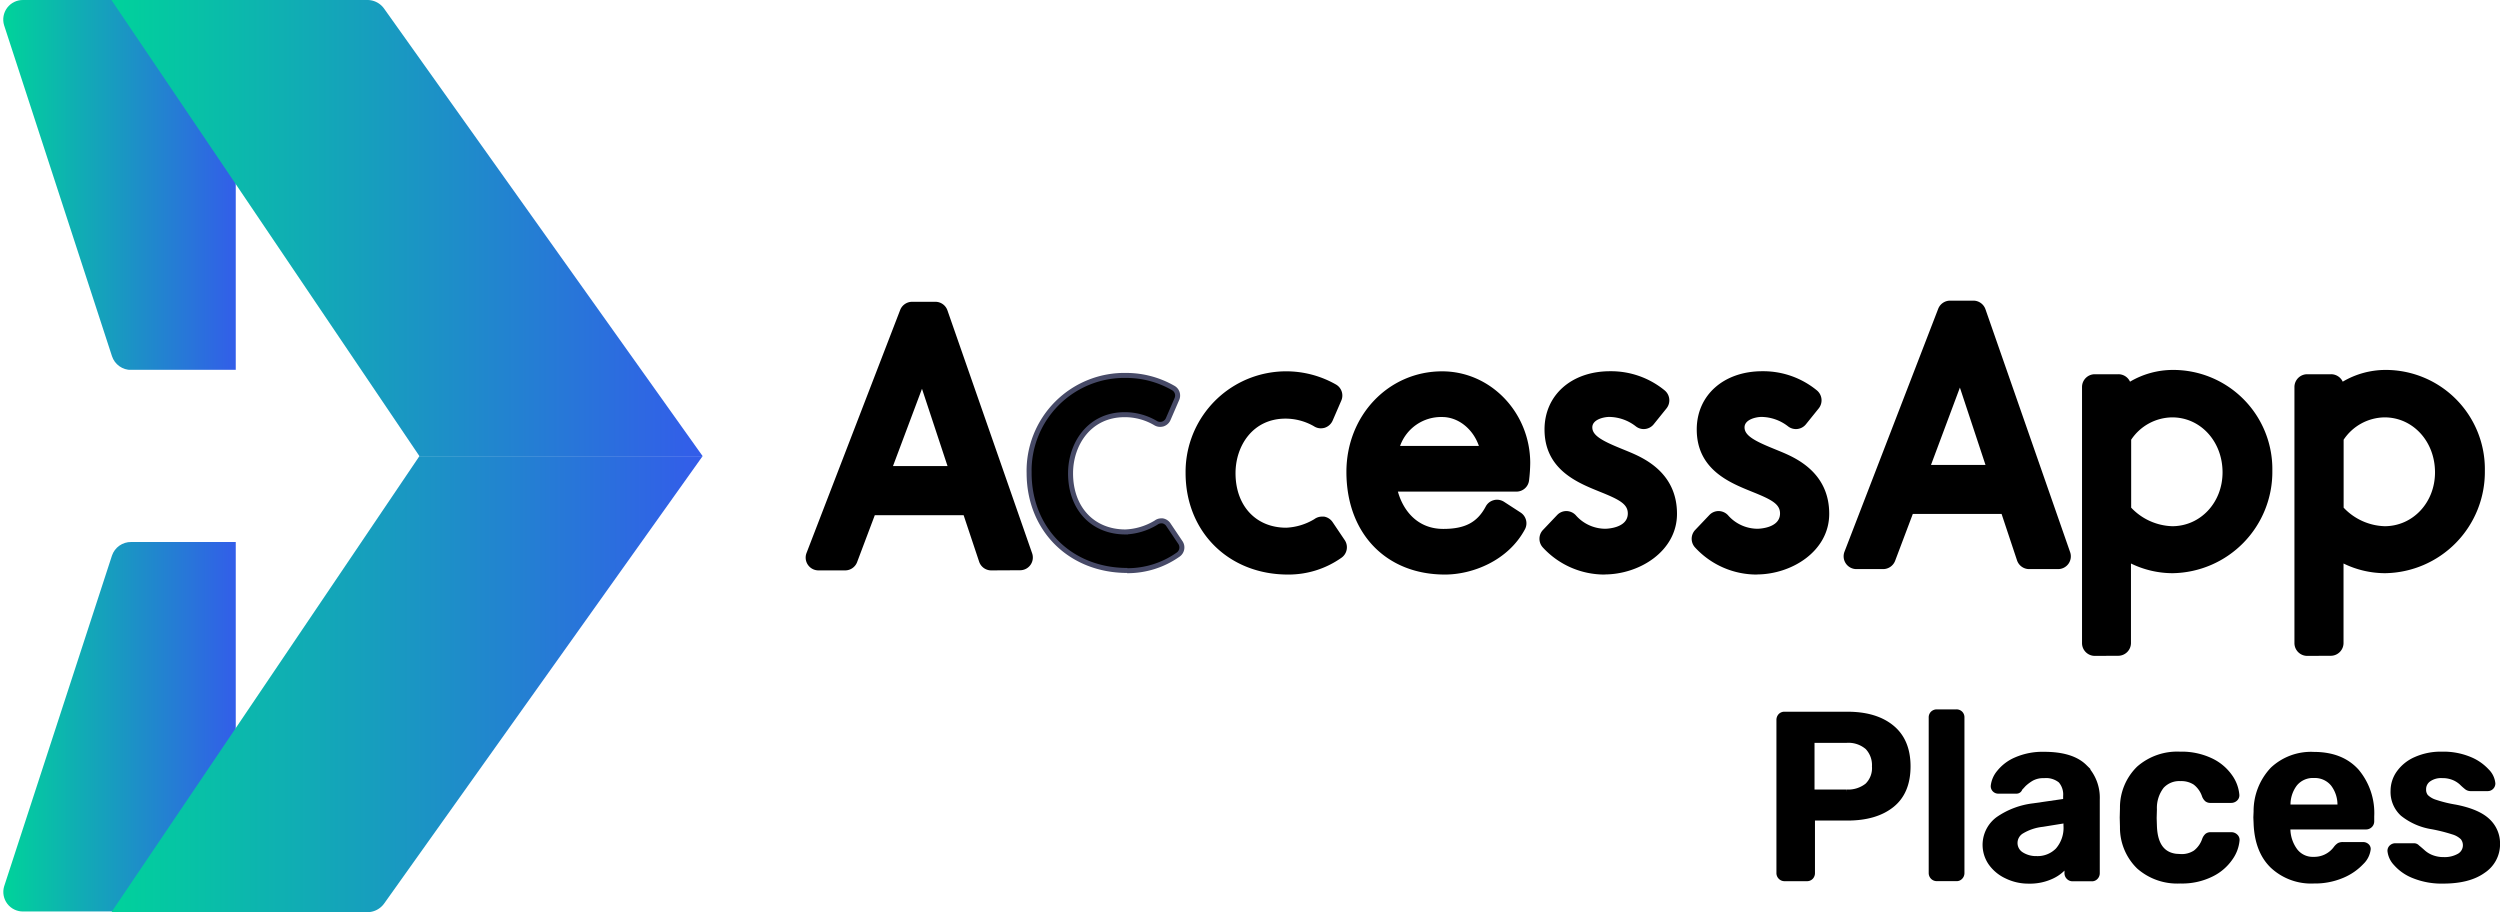<svg xmlns="http://www.w3.org/2000/svg" xmlns:xlink="http://www.w3.org/1999/xlink" viewBox="0 0 500.09 182.47"><defs><clipPath id="ab8676da-030f-44a4-8d5d-784861764368" transform="translate(0.63 0)"><path d="M46.53,0H4A3.91,3.91,0,0,0,.19,5.05l21.58,66.2A4,4,0,0,0,25.61,74H46.53Z" style="fill:none"/></clipPath><linearGradient id="a21989b4-d01d-4eb4-b0f4-91c4d1b71520" x1="-224.63" y1="-902.79" x2="-223.63" y2="-902.79" gradientTransform="matrix(-46.53, 0, 0, 46.53, -10404.2, 42041.97)" gradientUnits="userSpaceOnUse"><stop offset="0" stop-color="#335cea"/><stop offset="1" stop-color="#00d29b"/></linearGradient><clipPath id="bdb5e878-6243-4f8e-bc92-0e61133e8454" transform="translate(0.63 0)"><path d="M46.53,108.42H25.61a4,4,0,0,0-3.84,2.71L.19,177.33a3.91,3.91,0,0,0,3.85,5H46.53Z" style="fill:none"/></clipPath><linearGradient id="b606c55d-c174-4ef0-9234-8c1472e1c562" x1="-224.63" y1="-903.87" x2="-223.63" y2="-903.87" gradientTransform="translate(-10404.2 -41909.7) rotate(180) scale(46.53)" xlink:href="#a21989b4-d01d-4eb4-b0f4-91c4d1b71520"/><linearGradient id="fe3558fb-49f7-43bc-b0f0-a276b7c823b9" x1="-239.82" y1="-903.12" x2="-238.82" y2="-903.12" gradientTransform="matrix(-118.26, 0, 0, 118.26, -28221.17, 106848.71)" xlink:href="#a21989b4-d01d-4eb4-b0f4-91c4d1b71520"/><linearGradient id="f2ace8db-daa0-48e4-924e-c24e4f5dbfcc" x1="-239.82" y1="-903.12" x2="-238.82" y2="-903.12" gradientTransform="matrix(-118.26, 0, 0, 118.26, -28221.17, 106939.94)" xlink:href="#a21989b4-d01d-4eb4-b0f4-91c4d1b71520"/></defs><g id="bdb85dbf-7a82-4d8e-b2ac-2bfe935e2e1f" data-name="Layer 2"><g id="f50bef7a-f734-4e38-856d-ce90bde2996c" data-name="Layer 2"><g style="clip-path:url(#ab8676da-030f-44a4-8d5d-784861764368)"><rect width="47.16" height="73.97" style="fill:url(#a21989b4-d01d-4eb4-b0f4-91c4d1b71520)"/></g><g style="clip-path:url(#bdb5e878-6243-4f8e-bc92-0e61133e8454)"><rect y="108.42" width="47.16" height="73.97" style="fill:url(#b606c55d-c174-4ef0-9234-8c1472e1c562)"/></g><path d="M139.92,91.24h0L76.2,1.72A4.1,4.1,0,0,0,72.86,0H21.66L83.27,91.24Z" transform="translate(0.63 0)" style="fill:url(#fe3558fb-49f7-43bc-b0f0-a276b7c823b9)"/><path d="M21.66,182.47H72.84a4.16,4.16,0,0,0,3.38-1.74l63.7-89.49H83.27Z" transform="translate(0.63 0)" style="fill:url(#f2ace8db-daa0-48e4-924e-c24e4f5dbfcc)"/><path d="M197.66,114.1a2.55,2.55,0,0,1-2.43-1.75l-3.1-9.29H174.36l-3.54,9.39a2.56,2.56,0,0,1-2.39,1.65h-5.35a2.56,2.56,0,0,1-2.38-3.47L179.44,62a2.57,2.57,0,0,1,2.39-1.63h4.65a2.55,2.55,0,0,1,2.41,1.71l16.94,48.59a2.55,2.55,0,0,1-2.41,3.4Zm-8.75-20.87L183.8,77.77,178,93.23Z" transform="translate(0.63 0)"/><path d="M197.65,113.28a1.73,1.73,0,0,1-1.64-1.19l-3.29-9.85H173.79l-3.74,9.92a1.73,1.73,0,0,1-1.62,1.12h-5.35a1.75,1.75,0,0,1-1.43-.75,1.77,1.77,0,0,1-.19-1.61l18.75-48.59a1.73,1.73,0,0,1,1.62-1.11h4.65a1.73,1.73,0,0,1,1.64,1.16L205.06,111a1.75,1.75,0,0,1-.23,1.58,1.72,1.72,0,0,1-1.41.73Zm-7.6-19.23-6.2-18.75-7,18.75Z" transform="translate(0.63 0)"/><path d="M224.88,114.11c-11.39,0-19.65-8.2-19.65-19.5A19.08,19.08,0,0,1,224.74,75.1a18.86,18.86,0,0,1,9.33,2.52,1.73,1.73,0,0,1,.72,2.2l-1.73,4a1.77,1.77,0,0,1-1.1,1,2.07,2.07,0,0,1-.49.07,1.74,1.74,0,0,1-1-.29,12.11,12.11,0,0,0-6.12-1.65c-7.11,0-10.83,5.9-10.83,11.73,0,7,4.41,11.73,11,11.73a12.77,12.77,0,0,0,6.11-1.87,1.69,1.69,0,0,1,1-.35l.29,0a1.76,1.76,0,0,1,1.15.74l2.43,3.61a1.75,1.75,0,0,1-.47,2.41,17.53,17.53,0,0,1-10.2,3.21" transform="translate(0.63 0)" style="stroke:#474a67;stroke-miterlimit:10"/><path d="M257,114.93c-11.86,0-20.47-8.55-20.47-20.32a20.12,20.12,0,0,1,30.07-17.7,2.54,2.54,0,0,1,1.07,3.24l-1.73,4a2.61,2.61,0,0,1-1.62,1.43,3,3,0,0,1-.72.1,2.55,2.55,0,0,1-1.42-.43,11.43,11.43,0,0,0-5.66-1.51c-6.58,0-10,5.48-10,10.91,0,6.52,4.07,10.91,10.14,10.91a11.91,11.91,0,0,0,5.62-1.71,2.58,2.58,0,0,1,1.53-.51,3,3,0,0,1,.42,0,2.59,2.59,0,0,1,1.7,1.09l2.43,3.61a2.56,2.56,0,0,1-.68,3.55A18.29,18.29,0,0,1,257,114.93" transform="translate(0.63 0)"/><path d="M257,114.11c-11.38,0-19.64-8.2-19.64-19.5a19.07,19.07,0,0,1,19.5-19.51,18.83,18.83,0,0,1,9.33,2.52,1.73,1.73,0,0,1,.73,2.2l-1.73,4a1.76,1.76,0,0,1-1.11,1,2,2,0,0,1-.48.07,1.78,1.78,0,0,1-1-.29,12.08,12.08,0,0,0-6.12-1.65c-7.1,0-10.82,5.9-10.82,11.73,0,7,4.4,11.73,11,11.73a12.7,12.7,0,0,0,6.11-1.87,1.72,1.72,0,0,1,1-.35l.29,0a1.74,1.74,0,0,1,1.15.74l2.43,3.61a1.73,1.73,0,0,1-.46,2.41A17.54,17.54,0,0,1,257,114.11" transform="translate(0.63 0)"/><path d="M288.4,114.93c-11.78,0-19.7-8.25-19.7-20.53,0-11.28,8.41-20.12,19.15-20.12,9.71,0,17.62,8.25,17.62,18.38a31.76,31.76,0,0,1-.23,3.41,2.54,2.54,0,0,1-2.54,2.27H279c1.05,3.77,3.89,7.46,9.07,7.46,4.35,0,6.81-1.3,8.5-4.48a2.53,2.53,0,0,1,1.61-1.27,2.37,2.37,0,0,1,.65-.09,2.65,2.65,0,0,1,1.39.41l3.33,2.16a2.56,2.56,0,0,1,.86,3.35c-3.34,6.25-10.44,9.05-16,9.05m6.79-25.73c-1.17-3.4-4.12-5.78-7.34-5.78a8.7,8.7,0,0,0-8.42,5.78Z" transform="translate(0.63 0)"/><path d="M288.4,114.11c-11.29,0-18.88-7.92-18.88-19.71,0-10.82,8.05-19.3,18.33-19.3,9.26,0,16.8,7.88,16.8,17.56,0,1.17-.14,2.58-.22,3.32a1.73,1.73,0,0,1-1.73,1.54H278c.93,4.67,4.25,9.1,10.11,9.1,4.64,0,7.4-1.47,9.22-4.91a1.75,1.75,0,0,1,1.1-.87,1.61,1.61,0,0,1,.44-.06,1.75,1.75,0,0,1,.94.28l3.33,2.15a1.74,1.74,0,0,1,.59,2.28c-3.18,6-10,8.62-15.28,8.62M296.28,90c-1-4.23-4.45-7.42-8.43-7.42-4.65,0-8.18,2.79-9.57,7.42Z" transform="translate(0.63 0)"/><path d="M320.41,114.93A16.73,16.73,0,0,1,308,109.52a2.57,2.57,0,0,1,0-3.49l2.85-3a2.54,2.54,0,0,1,1.85-.8,2.6,2.6,0,0,1,1.86.81,7.88,7.88,0,0,0,5.91,2.73s4.52,0,4.52-3.06c0-1.9-1.72-2.79-5.66-4.37l-.17-.07c-4.31-1.75-10.83-4.4-10.83-12.36,0-6.86,5.39-11.65,13.11-11.65a16.89,16.89,0,0,1,10.92,3.83,2.58,2.58,0,0,1,.38,3.59l-2.57,3.19a2.56,2.56,0,0,1-3.57.42,8.82,8.82,0,0,0-5.3-1.89c-1.11,0-3.41.51-3.41,2.09s1.84,2.65,5.76,4.24l1.34.55c2.95,1.23,9.84,4.1,9.84,12.5,0,7.49-7.53,12.13-14.5,12.13" transform="translate(0.63 0)"/><path d="M320.41,114.11A15.93,15.93,0,0,1,308.64,109a1.75,1.75,0,0,1,0-2.37l2.85-3a1.75,1.75,0,0,1,1.26-.53h0a1.71,1.71,0,0,1,1.26.55,8.72,8.72,0,0,0,6.51,3c1.85,0,5.34-.82,5.34-3.89,0-2.53-2.34-3.6-6.17-5.13l-.17-.06c-4.35-1.78-10.32-4.2-10.32-11.61,0-6.38,5.06-10.83,12.29-10.83a16.05,16.05,0,0,1,10.4,3.65,1.75,1.75,0,0,1,.26,2.44l-2.57,3.19a1.76,1.76,0,0,1-1.36.65,1.71,1.71,0,0,1-1.06-.37,9.69,9.69,0,0,0-5.81-2.06c-1.63,0-4.23.79-4.23,2.91,0,2.33,2.38,3.42,6.27,5l1.34.55c3,1.26,9.33,3.89,9.33,11.74,0,7-7.1,11.31-13.68,11.31" transform="translate(0.63 0)"/><path d="M350.82,114.93a16.73,16.73,0,0,1-12.37-5.41,2.57,2.57,0,0,1,0-3.49l2.85-3a2.54,2.54,0,0,1,1.85-.8,2.6,2.6,0,0,1,1.86.81,7.88,7.88,0,0,0,5.91,2.73s4.52,0,4.52-3.06c0-1.91-1.72-2.79-5.66-4.37l-.17-.07c-4.31-1.75-10.83-4.4-10.83-12.36,0-6.86,5.4-11.65,13.11-11.65a16.89,16.89,0,0,1,10.92,3.83,2.58,2.58,0,0,1,.38,3.59l-2.57,3.19a2.56,2.56,0,0,1-3.57.42,8.82,8.82,0,0,0-5.3-1.89c-1.11,0-3.41.51-3.41,2.09s1.84,2.65,5.76,4.24l1.34.55c2.95,1.23,9.84,4.1,9.84,12.5,0,7.49-7.53,12.13-14.5,12.13" transform="translate(0.63 0)"/><path d="M350.82,114.11A15.93,15.93,0,0,1,339.05,109a1.74,1.74,0,0,1,0-2.37l2.85-3a1.75,1.75,0,0,1,1.26-.53h0a1.71,1.71,0,0,1,1.26.55,8.72,8.72,0,0,0,6.51,3c1.85,0,5.34-.82,5.34-3.89,0-2.53-2.34-3.6-6.17-5.13l-.17-.06c-4.35-1.78-10.32-4.2-10.32-11.61,0-6.38,5.06-10.83,12.29-10.83a16.05,16.05,0,0,1,10.4,3.65,1.75,1.75,0,0,1,.26,2.44L360,84.38a1.76,1.76,0,0,1-1.36.65,1.71,1.71,0,0,1-1.06-.37,9.69,9.69,0,0,0-5.81-2.06c-1.63,0-4.23.79-4.23,2.91,0,2.33,2.38,3.42,6.27,5l1.34.55c3,1.26,9.33,3.89,9.33,11.74,0,7-7.1,11.31-13.68,11.31" transform="translate(0.63 0)"/><path d="M405.28,113.84a2.56,2.56,0,0,1-2.43-1.74l-3.09-9.29H382l-3.54,9.38a2.58,2.58,0,0,1-2.39,1.65h-5.35a2.56,2.56,0,0,1-2.39-3.47l18.75-48.6a2.56,2.56,0,0,1,2.38-1.63h4.65a2.57,2.57,0,0,1,2.42,1.71l16.94,48.6a2.55,2.55,0,0,1-2.42,3.39ZM396.54,93l-5.12-15.47L385.64,93Z" transform="translate(0.63 0)"/><path d="M418.41,131.2a2.56,2.56,0,0,1-2.56-2.56V77.41a2.56,2.56,0,0,1,2.56-2.55h4.72a2.55,2.55,0,0,1,2.32,1.49A16.9,16.9,0,0,1,434,74a19.84,19.84,0,0,1,19.92,20.19,20.26,20.26,0,0,1-20,20.47,19.08,19.08,0,0,1-8.28-1.94v15.9a2.56,2.56,0,0,1-2.55,2.56Zm7.27-29.65a11.8,11.8,0,0,0,8.21,3.71c5.65,0,10.07-4.73,10.07-10.77,0-6.2-4.42-11-10.07-11a10,10,0,0,0-8.21,4.47Z" transform="translate(0.63 0)"/><path d="M460.9,131.2a2.56,2.56,0,0,1-2.56-2.56V77.41a2.56,2.56,0,0,1,2.56-2.55h4.72A2.57,2.57,0,0,1,468,76.35,16.88,16.88,0,0,1,476.52,74a19.84,19.84,0,0,1,19.91,20.19,20.25,20.25,0,0,1-20,20.47,19,19,0,0,1-8.27-1.94v15.9a2.56,2.56,0,0,1-2.56,2.56Zm7.28-29.65a11.78,11.78,0,0,0,8.2,3.71c5.65,0,10.08-4.73,10.08-10.77,0-6.2-4.43-11-10.08-11a10,10,0,0,0-8.2,4.47Z" transform="translate(0.63 0)"/><path d="M355.54,175.43a1.09,1.09,0,0,1-.32-.8V144.05a1.21,1.21,0,0,1,.3-.85,1.06,1.06,0,0,1,.82-.33h12.59q5.64,0,8.88,2.66t3.24,7.77c0,3.42-1.07,6-3.22,7.73s-5.11,2.61-8.9,2.61h-7v11a1.15,1.15,0,0,1-.3.8,1.08,1.08,0,0,1-.82.33h-4.47A1.09,1.09,0,0,1,355.54,175.43Zm13.16-17a6.12,6.12,0,0,0,4.18-1.29,4.85,4.85,0,0,0,1.45-3.83,5.17,5.17,0,0,0-1.4-3.83,5.82,5.82,0,0,0-4.23-1.38h-6.86v10.33Z" transform="translate(0.63 0)" style="stroke:#000;stroke-miterlimit:10"/><path d="M386,175.43a1.13,1.13,0,0,1-.32-.8v-31.1a1.09,1.09,0,0,1,.32-.82,1.16,1.16,0,0,1,.8-.31h3.9a1.11,1.11,0,0,1,.82.31,1.09,1.09,0,0,1,.31.82v31.1a1.12,1.12,0,0,1-.31.8,1,1,0,0,1-.82.33h-3.9A1.09,1.09,0,0,1,386,175.43Z" transform="translate(0.63 0)" style="stroke:#000;stroke-miterlimit:10"/><path d="M400.76,175.26a8,8,0,0,1-3.15-2.6,6.39,6.39,0,0,1,1.43-8.79,15.62,15.62,0,0,1,7.1-2.68l6.43-.93v-1a4.2,4.2,0,0,0-1-3.1,4.58,4.58,0,0,0-3.34-1,4.78,4.78,0,0,0-2.51.59,8.67,8.67,0,0,0-1.53,1.15c-.37.41-.62.68-.75.8a.7.7,0,0,1-.7.56h-3.62a1,1,0,0,1-.73-.28,1,1,0,0,1-.3-.75,5.07,5.07,0,0,1,1.15-2.68,8.67,8.67,0,0,1,3.4-2.58,13.26,13.26,0,0,1,5.64-1.08q5.55,0,8.08,2.49a8.75,8.75,0,0,1,2.54,6.53v14.75a1.12,1.12,0,0,1-.31.8,1,1,0,0,1-.82.33h-3.8a1.08,1.08,0,0,1-.8-.33,1.09,1.09,0,0,1-.33-.8V172.8a7.66,7.66,0,0,1-2.94,2.46,10.28,10.28,0,0,1-4.72,1A9.85,9.85,0,0,1,400.76,175.26ZM411,170.07a6.81,6.81,0,0,0,1.64-4.93v-1l-4.7.76a10.22,10.22,0,0,0-4.11,1.36,2.72,2.72,0,0,0-1.38,2.3,2.69,2.69,0,0,0,1.26,2.35,5.44,5.44,0,0,0,3.06.84A5.64,5.64,0,0,0,411,170.07Z" transform="translate(0.63 0)" style="stroke:#000;stroke-miterlimit:10"/><path d="M427.21,173.36a10.9,10.9,0,0,1-3.27-7.94l-.05-1.88.05-1.88a10.91,10.91,0,0,1,3.27-7.94,11.65,11.65,0,0,1,8.24-2.86,13.62,13.62,0,0,1,6.23,1.31,9.74,9.74,0,0,1,3.8,3.22,7.39,7.39,0,0,1,1.34,3.6.92.92,0,0,1-.31.8,1.19,1.19,0,0,1-.82.32h-4.13a1.11,1.11,0,0,1-.73-.21,1.92,1.92,0,0,1-.49-.73,5.5,5.5,0,0,0-1.86-2.63,5.07,5.07,0,0,0-2.94-.79,4.75,4.75,0,0,0-3.75,1.52,7.1,7.1,0,0,0-1.46,4.63l-.05,1.74.05,1.55c.13,4.1,1.86,6.15,5.21,6.15a4.94,4.94,0,0,0,3-.8,5.5,5.5,0,0,0,1.84-2.63,2,2,0,0,1,.49-.73,1.11,1.11,0,0,1,.73-.21h4.13a1.16,1.16,0,0,1,.82.33.92.92,0,0,1,.31.8,7.23,7.23,0,0,1-1.32,3.52,9.78,9.78,0,0,1-3.75,3.24,13.19,13.19,0,0,1-6.3,1.37A11.61,11.61,0,0,1,427.21,173.36Z" transform="translate(0.63 0)" style="stroke:#000;stroke-miterlimit:10"/><path d="M453.94,173.2c-2.06-2-3.14-4.86-3.27-8.53l-.05-1.17.05-1.18a12.14,12.14,0,0,1,3.31-8.41,11.21,11.21,0,0,1,8.25-3q5.53,0,8.57,3.38a13,13,0,0,1,3,9v1a1.09,1.09,0,0,1-.33.8,1.14,1.14,0,0,1-.84.33h-15.6v.37a7.47,7.47,0,0,0,1.43,4.35,4.39,4.39,0,0,0,3.69,1.76,5.37,5.37,0,0,0,4.46-2.16,2.63,2.63,0,0,1,.68-.66,1.75,1.75,0,0,1,.78-.14h4a1.12,1.12,0,0,1,.73.26.8.8,0,0,1,.3.63,4.35,4.35,0,0,1-1.34,2.66A11.2,11.2,0,0,1,468,175.1a13.93,13.93,0,0,1-5.78,1.13A11.29,11.29,0,0,1,453.94,173.2Zm13.5-11.77v-.14a6.81,6.81,0,0,0-1.38-4.46,4.7,4.7,0,0,0-3.83-1.7,4.62,4.62,0,0,0-3.81,1.7,6.86,6.86,0,0,0-1.36,4.46v.14Z" transform="translate(0.63 0)" style="stroke:#000;stroke-miterlimit:10"/><path d="M482.14,175.17a9.18,9.18,0,0,1-3.54-2.49,4.25,4.25,0,0,1-1.15-2.47.94.94,0,0,1,.33-.75,1.11,1.11,0,0,1,.75-.28h3.71a.87.87,0,0,1,.7.33q.19.13,1,.84a5.61,5.61,0,0,0,1.88,1.18,6.57,6.57,0,0,0,2.4.42,5.86,5.86,0,0,0,3.1-.75,2.46,2.46,0,0,0,.68-3.66,4.66,4.66,0,0,0-1.95-1.11,33.53,33.53,0,0,0-4.18-1.05,12.57,12.57,0,0,1-5.9-2.59,5.92,5.92,0,0,1-1.9-4.6,6.18,6.18,0,0,1,1.13-3.55,8.1,8.1,0,0,1,3.35-2.72,12.32,12.32,0,0,1,5.34-1.06,13.59,13.59,0,0,1,5.45,1,9.63,9.63,0,0,1,3.5,2.4,4,4,0,0,1,1.19,2.46,1,1,0,0,1-.3.73,1,1,0,0,1-.73.3h-3.48a1.28,1.28,0,0,1-.79-.32,12.57,12.57,0,0,1-1-.9,5.43,5.43,0,0,0-1.64-1,5.94,5.94,0,0,0-2.21-.38,4.29,4.29,0,0,0-2.7.76,2.38,2.38,0,0,0-1,2,2.19,2.19,0,0,0,.47,1.46,4.59,4.59,0,0,0,1.83,1.08,25.89,25.89,0,0,0,4.08,1c3,.59,5.16,1.52,6.46,2.77a6.14,6.14,0,0,1,1.95,4.6,6.33,6.33,0,0,1-2.86,5.36q-2.87,2.07-8,2.07A14.78,14.78,0,0,1,482.14,175.17Z" transform="translate(0.63 0)" style="stroke:#000;stroke-miterlimit:10"/></g></g></svg>
